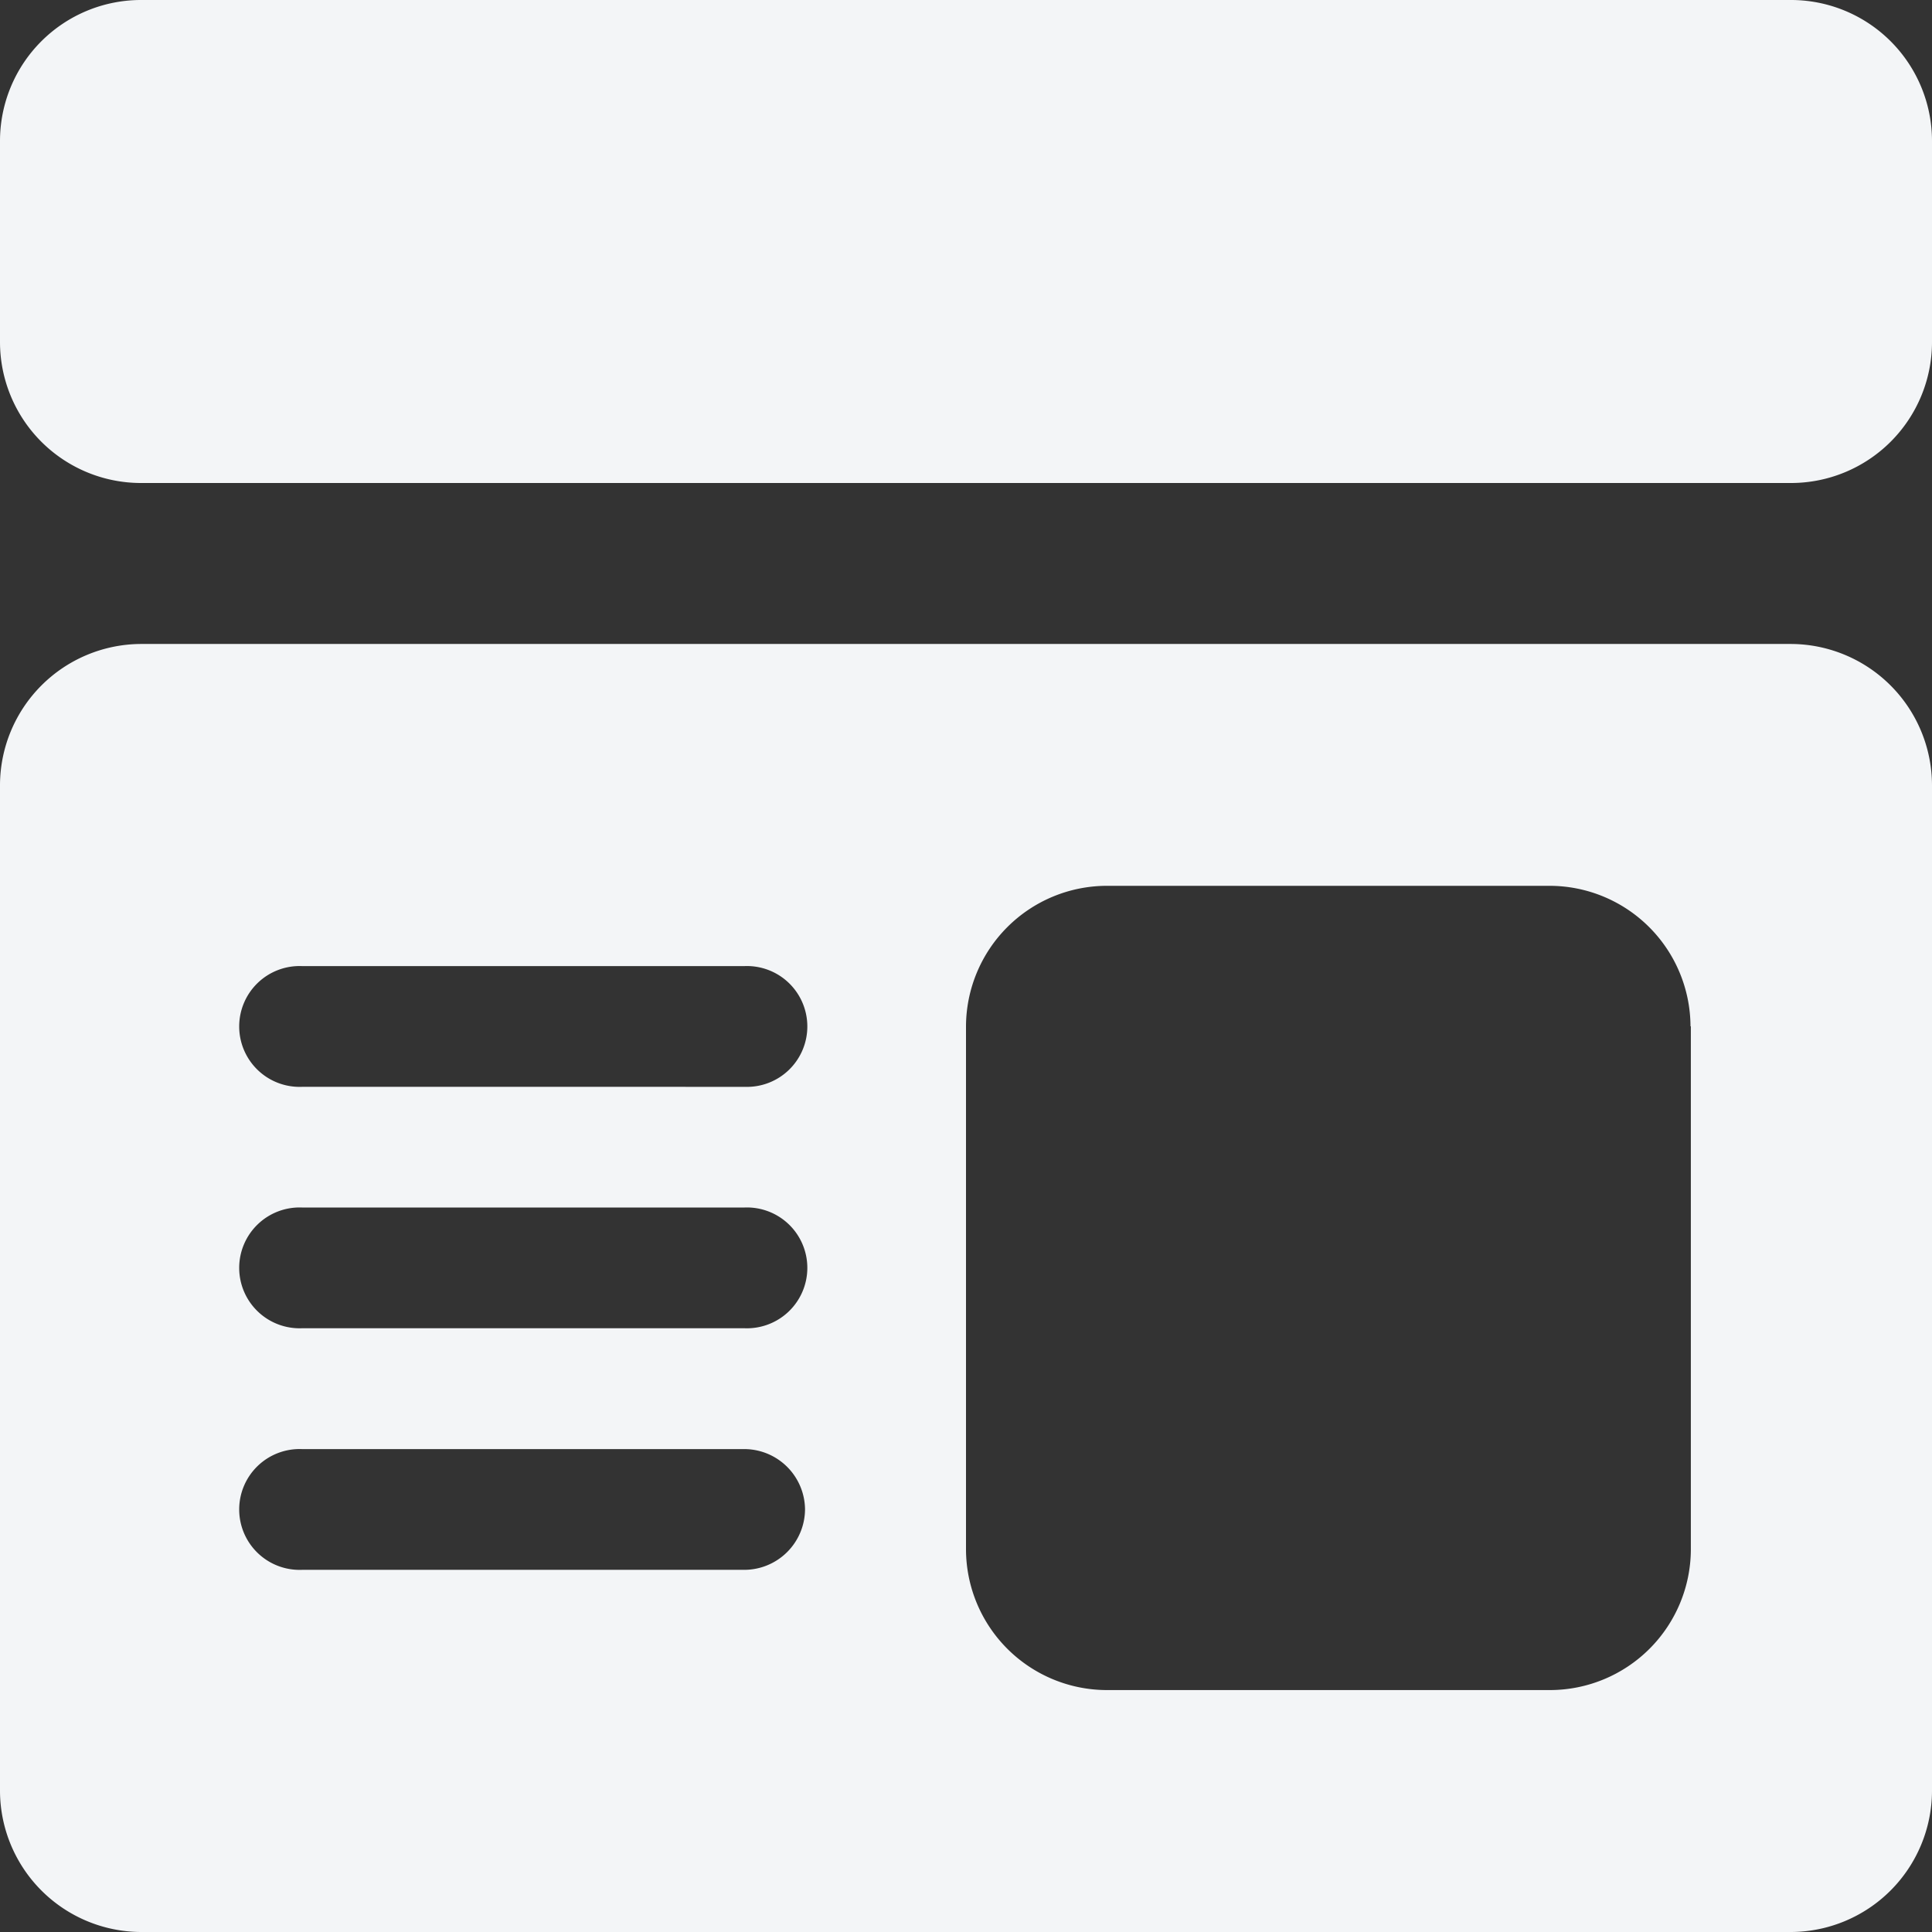 <svg id="post-fill" xmlns="http://www.w3.org/2000/svg" width="22" height="22" viewBox="0 0 22 22">
  <rect x="0" y="0" width="22" height="22" fill="#333333" stroke="none"/>
  <g id="Group_106" data-name="Group 106" transform="translate(0)">
    <path id="Path_136" data-name="Path 136" d="M20.4,169.333H1.6a1.612,1.612,0,0,0-1.6,1.6V182.4A1.612,1.612,0,0,0,1.6,184H20.4a1.612,1.612,0,0,0,1.6-1.6V170.937A1.612,1.612,0,0,0,20.4,169.333Zm-1.146,4.354v5.958a1.606,1.606,0,0,1-1.6,1.6H12.6a1.606,1.606,0,0,1-1.6-1.6v-5.958a1.606,1.606,0,0,1,1.6-1.6h5.042A1.606,1.606,0,0,1,19.25,173.687ZM8.479,177.125H3.438a.688.688,0,1,1,0-1.375H8.479a.688.688,0,1,1,0,1.375Zm.688,2.063a.693.693,0,0,1-.688.688H3.438a.688.688,0,1,1,0-1.375H8.479A.693.693,0,0,1,9.167,179.187Zm-.688-4.812H3.438a.688.688,0,1,1,0-1.375H8.479a.688.688,0,1,1,0,1.375Z" transform="translate(0 -162)" fill="#f3f5f7"/>
    <path id="Path_137" data-name="Path 137" d="M20.4,0H1.6A1.606,1.606,0,0,0,0,1.6V3.9A1.606,1.606,0,0,0,1.6,5.5H20.4A1.606,1.606,0,0,0,22,3.9V1.6A1.606,1.606,0,0,0,20.4,0Z" transform="translate(0)" fill="#f3f5f7"/>
  </g>
</svg>
